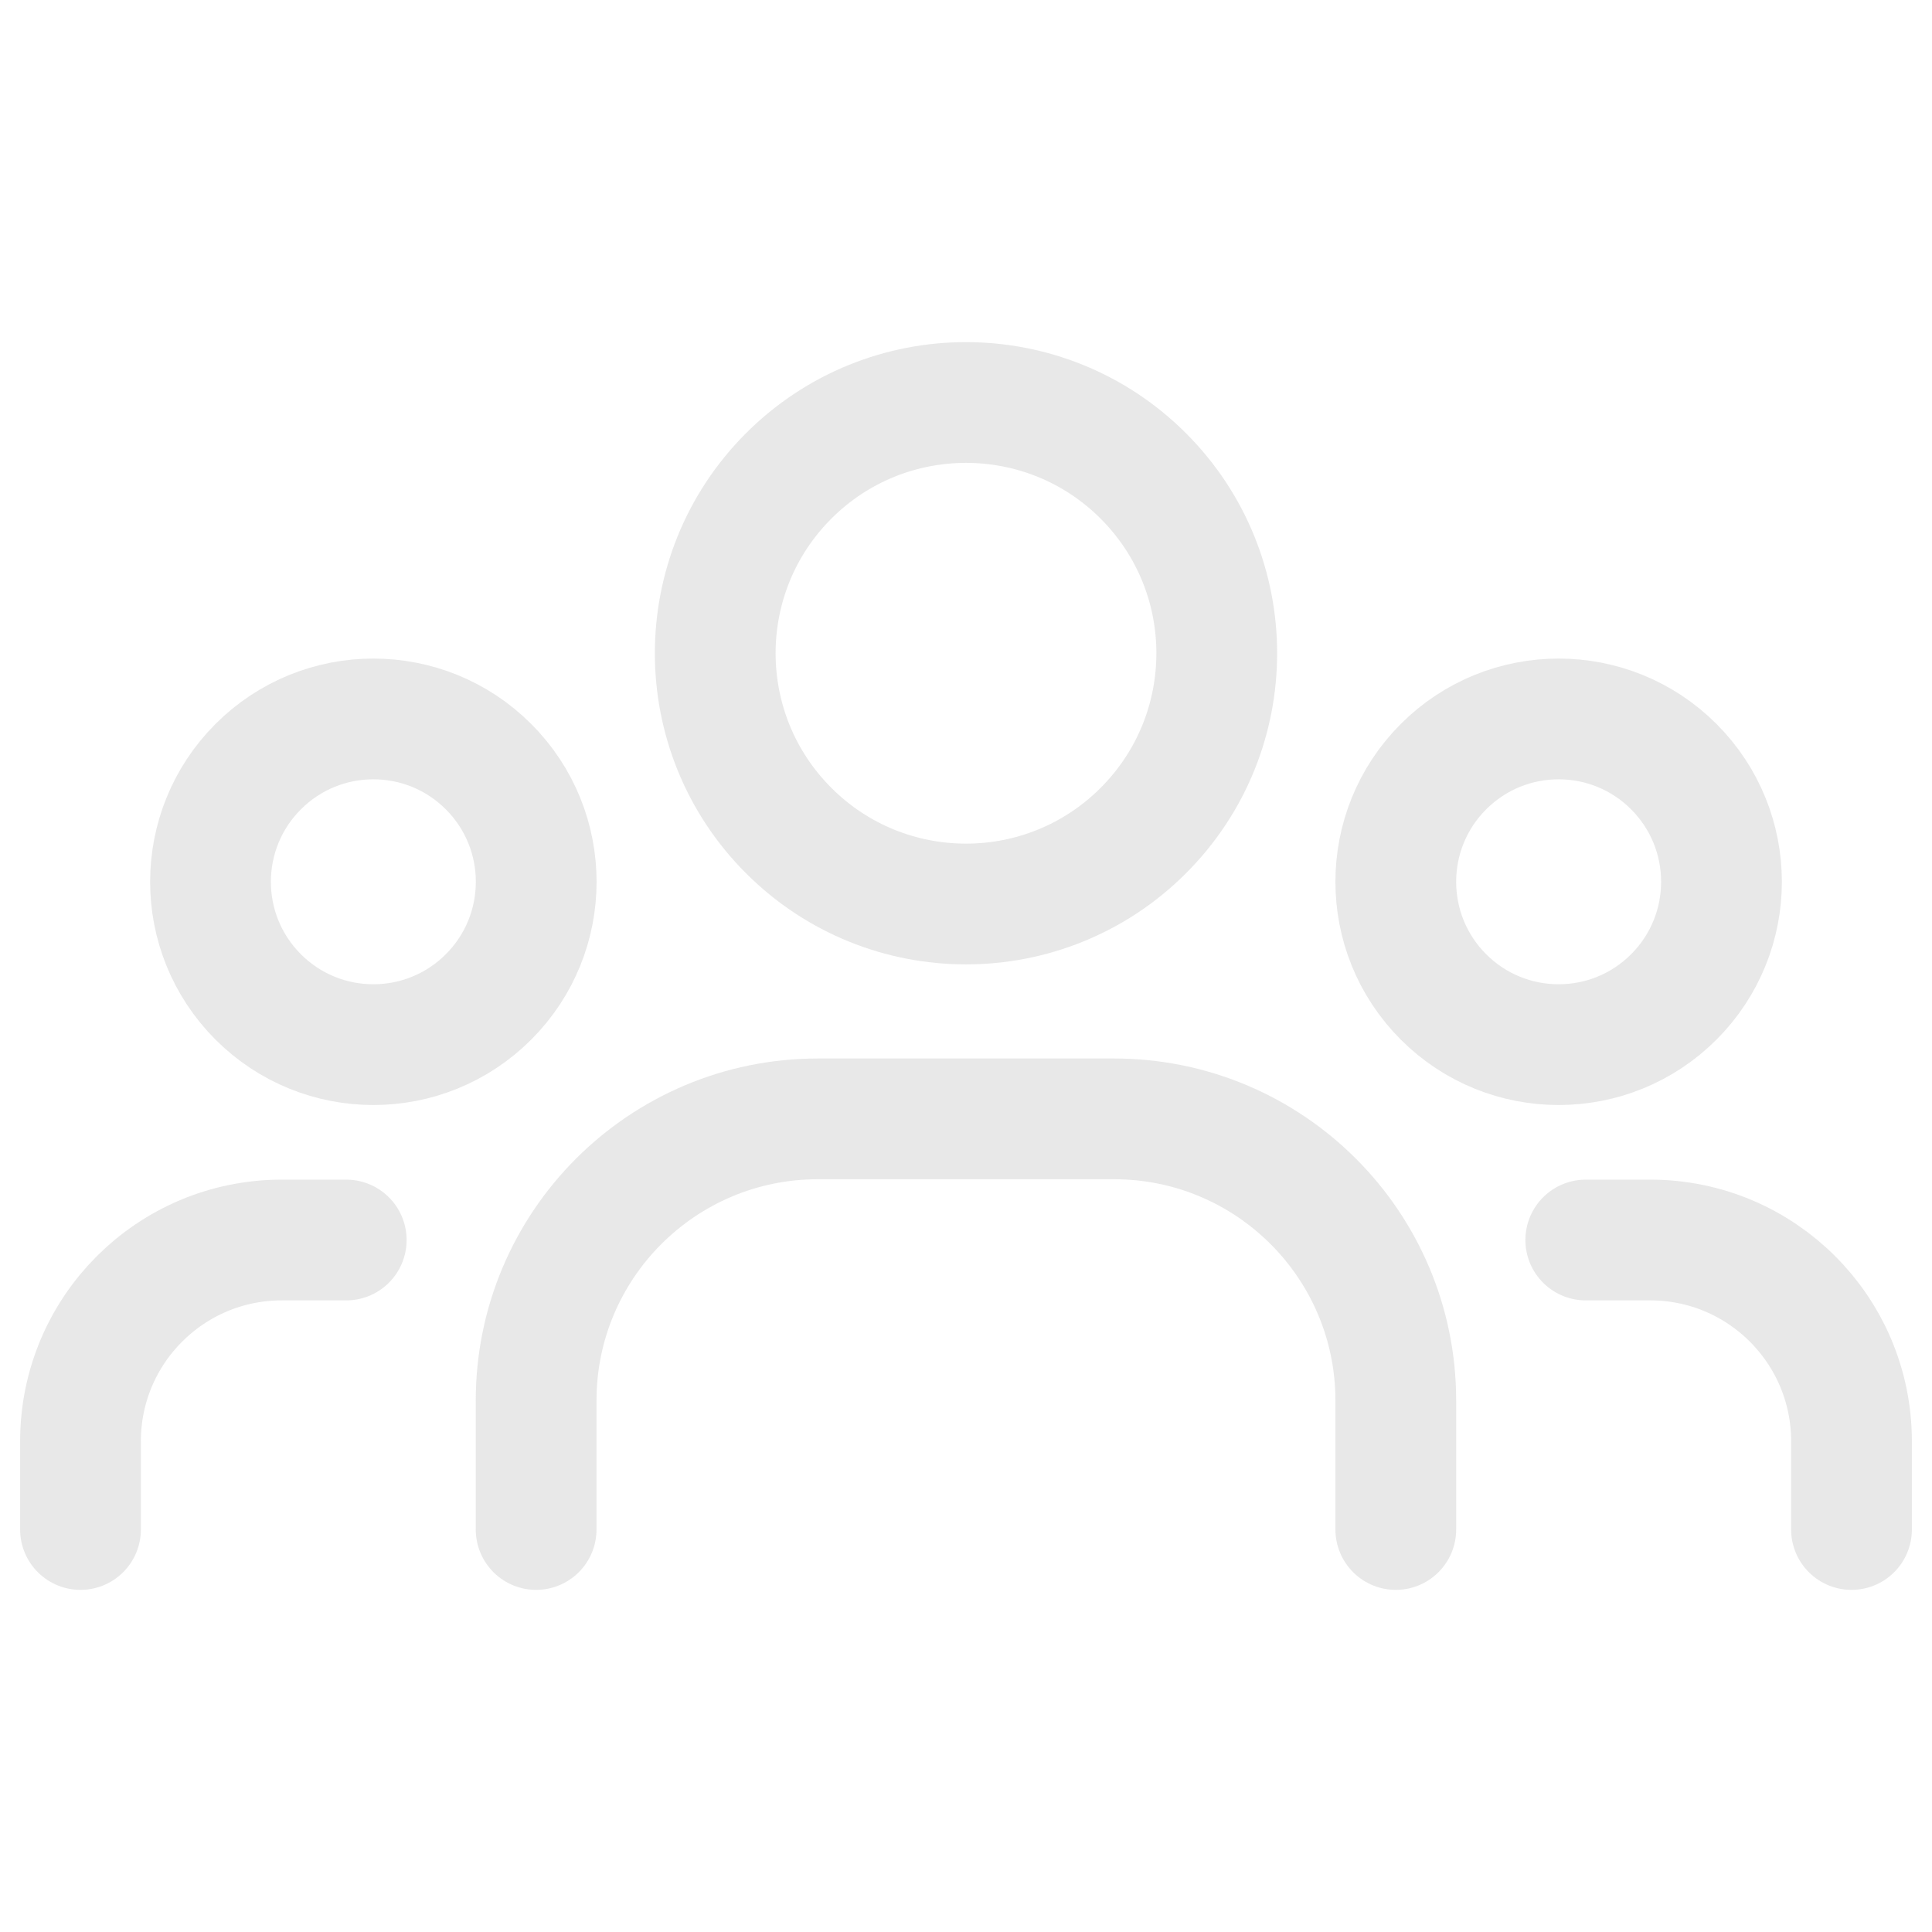 <svg width="128" height="128" viewBox="0 0 128 128" fill="none" xmlns="http://www.w3.org/2000/svg">
<g opacity="0.5">
<path d="M110.893 50.792C115.107 55.005 115.107 61.837 110.893 66.05C106.68 70.264 99.848 70.264 95.635 66.05C91.421 61.837 91.421 55.005 95.635 50.792C99.848 46.578 106.68 46.578 110.893 50.792" stroke="#D1D1D1" stroke-width="8" stroke-linecap="round" stroke-linejoin="round"/>
<path d="M75.747 31.532C82.235 38.02 82.235 48.539 75.747 55.027C69.259 61.515 58.74 61.515 52.252 55.027C45.764 48.539 45.764 38.02 52.252 31.532C58.74 25.045 69.259 25.045 75.747 31.532" stroke="#D1D1D1" stroke-width="8" stroke-linecap="round" stroke-linejoin="round"/>
<path d="M32.365 50.792C36.579 55.005 36.579 61.837 32.365 66.05C28.152 70.264 21.32 70.264 17.107 66.05C12.893 61.837 12.893 55.005 17.107 50.792C21.32 46.578 28.152 46.578 32.365 50.792" stroke="#D1D1D1" stroke-width="8" stroke-linecap="round" stroke-linejoin="round"/>
<path d="M122.667 101.333V95.488C122.667 88.123 116.699 82.154 109.333 82.154H105.061" stroke="#D1D1D1" stroke-width="8" stroke-linecap="round" stroke-linejoin="round"/>
<path d="M5.333 101.333V95.488C5.333 88.123 11.301 82.154 18.667 82.154H22.939" stroke="#D1D1D1" stroke-width="8" stroke-linecap="round" stroke-linejoin="round"/>
<path d="M92.475 101.333V92.795C92.475 82.485 84.117 74.128 73.808 74.128H54.187C43.877 74.128 35.52 82.485 35.52 92.795V101.333" stroke="#D1D1D1" stroke-width="8" stroke-linecap="round" stroke-linejoin="round"/>
</g>
</svg>
